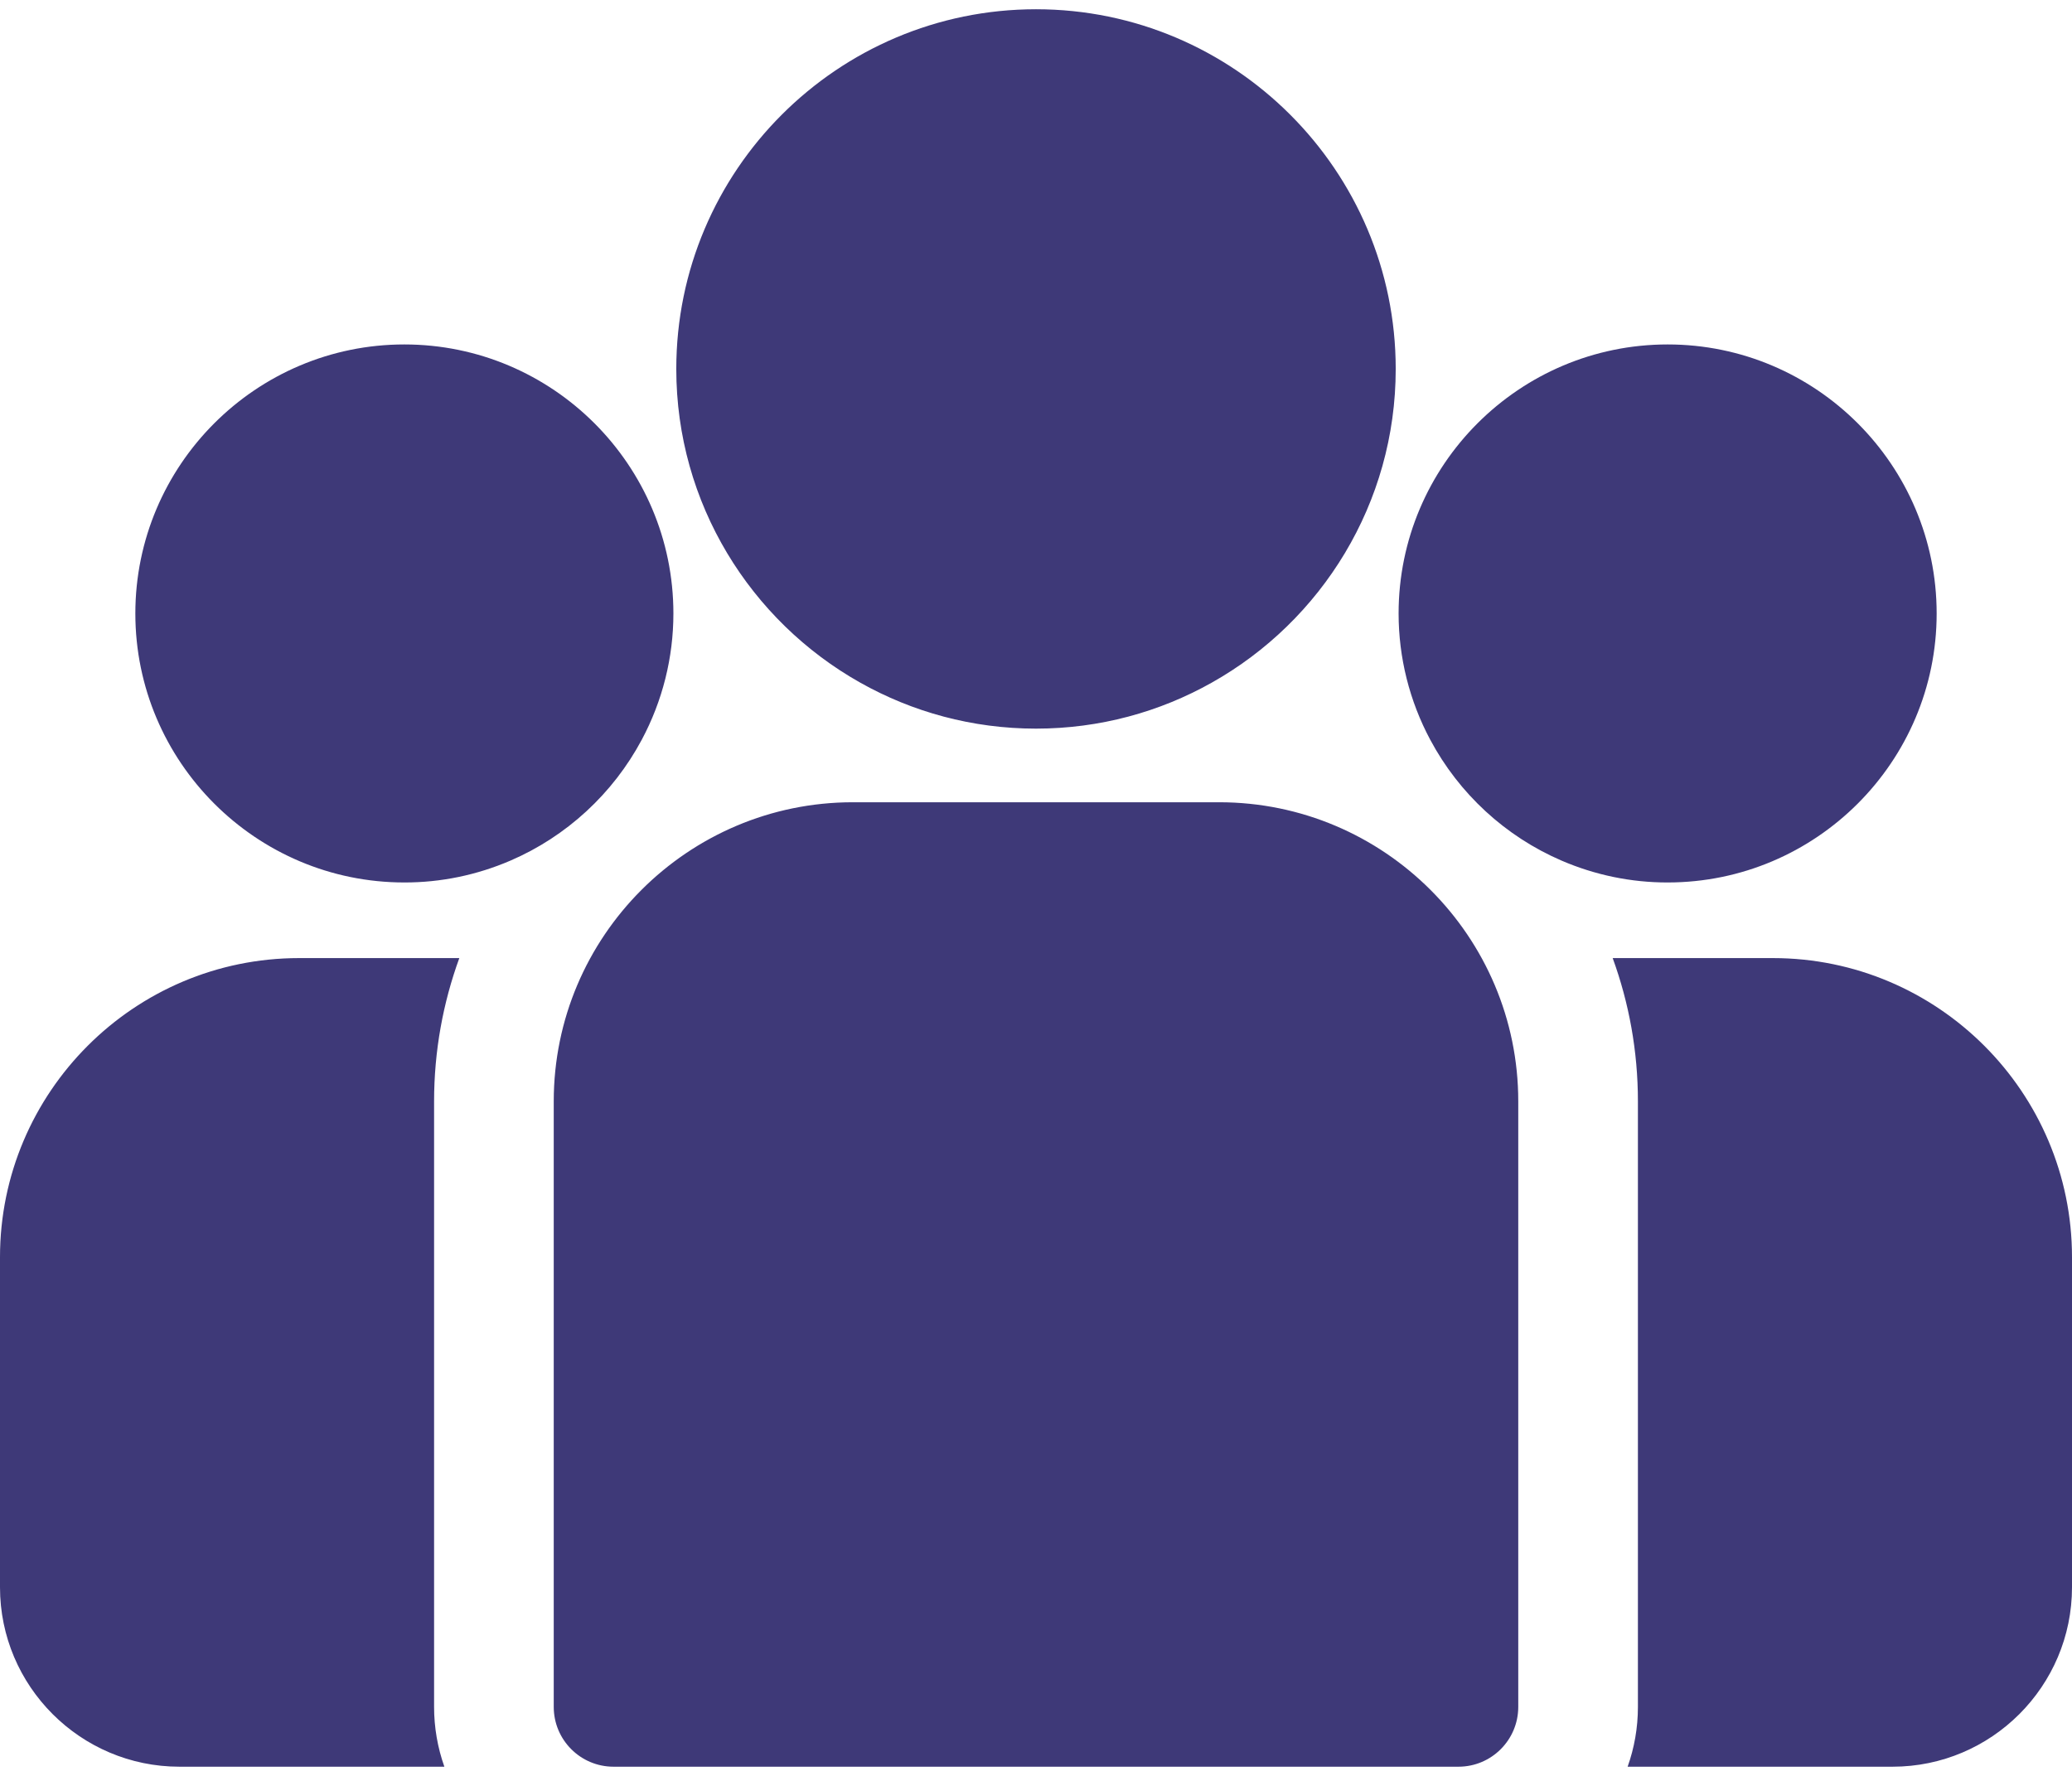 <svg width="28" height="24" viewBox="0 0 28 24" fill="none" xmlns="http://www.w3.org/2000/svg">
<path d="M23.958 12.948H21.793C22.013 13.552 22.134 14.204 22.134 14.884V23.068C22.134 23.351 22.085 23.623 21.995 23.876H25.575C26.912 23.876 28 22.788 28 21.451V16.99C28 14.761 26.187 12.948 23.958 12.948ZM5.866 14.884C5.866 14.204 5.987 13.552 6.207 12.948H4.042C1.813 12.948 0 14.761 0 16.99V21.451C0 22.788 1.088 23.876 2.425 23.876H6.005C5.913 23.617 5.866 23.343 5.866 23.068V14.884ZM16.475 10.842H11.525C9.296 10.842 7.483 12.655 7.483 14.884V23.068C7.483 23.514 7.845 23.876 8.291 23.876H19.709C20.155 23.876 20.517 23.514 20.517 23.068V14.884C20.517 12.655 18.704 10.842 16.475 10.842ZM14 0.125C11.32 0.125 9.139 2.305 9.139 4.986C9.139 6.804 10.143 8.392 11.624 9.225C12.327 9.621 13.138 9.847 14 9.847C14.862 9.847 15.673 9.621 16.376 9.225C17.858 8.392 18.861 6.804 18.861 4.986C18.861 2.305 16.68 0.125 14 0.125ZM5.464 4.655C3.46 4.655 1.829 6.286 1.829 8.291C1.829 10.295 3.46 11.926 5.464 11.926C5.957 11.927 6.444 11.826 6.897 11.631C7.657 11.304 8.284 10.724 8.672 9.998C8.953 9.473 9.1 8.886 9.1 8.291C9.1 6.286 7.469 4.655 5.464 4.655ZM22.536 4.655C20.531 4.655 18.9 6.286 18.9 8.291C18.9 8.886 19.047 9.473 19.328 9.998C19.716 10.725 20.343 11.304 21.103 11.631C21.556 11.826 22.043 11.927 22.536 11.926C24.54 11.926 26.171 10.295 26.171 8.291C26.171 6.286 24.54 4.655 22.536 4.655Z" fill="#3E3978"/>
</svg>
